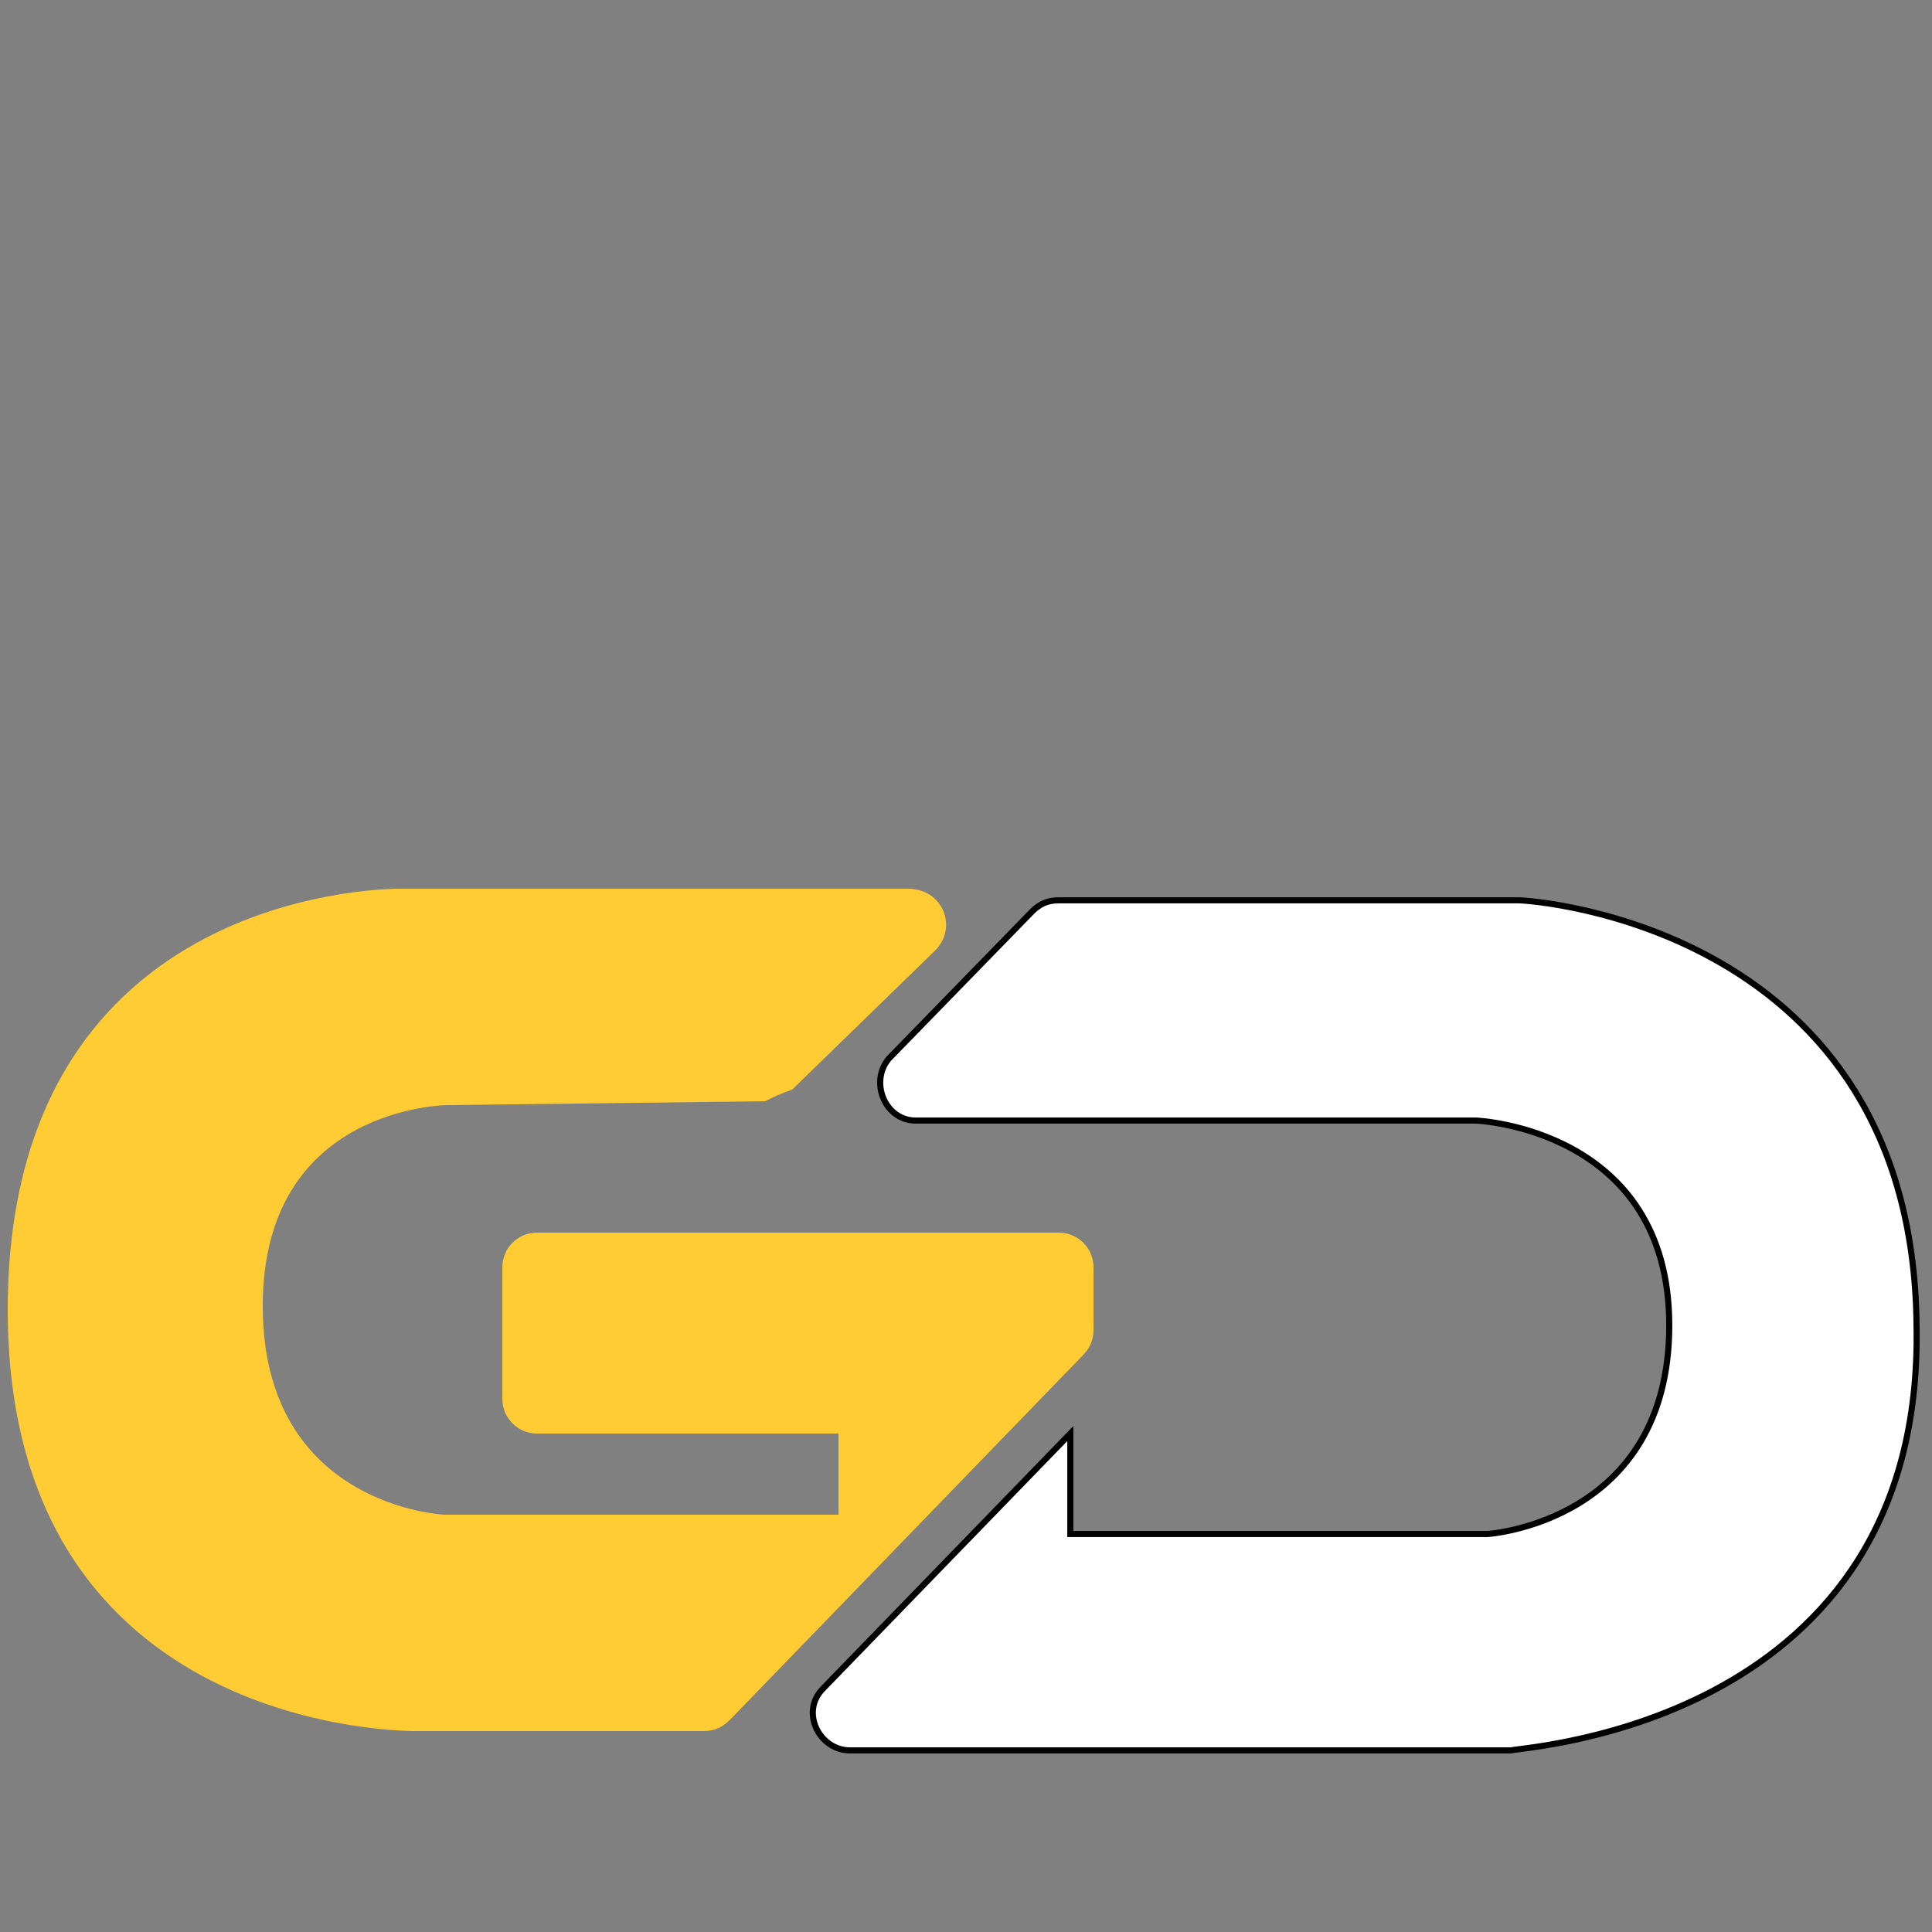<?xml version="1.0" encoding="utf-8"?>
<!-- Generator: Adobe Illustrator 22.0.1, SVG Export Plug-In . SVG Version: 6.00 Build 0)  -->
<svg version="1.1" id="Layer_1" xmlns="http://www.w3.org/2000/svg" xmlns:xlink="http://www.w3.org/1999/xlink" x="0px" y="0px"
	 viewBox="0 0 50 50" style="enable-background:new 0 0 50 50;" xml:space="preserve">
<rect x="0" y="0" width="50" height="50" fill="#808080" stroke="none"/>
<style type="text/css">
	.st0{fill:#FFCC33;}
	.st1{fill:#FFFFFF;stroke:#000000;stroke-width:0.158;stroke-miterlimit:10;}
</style>
<path class="st0" d="M72.6,113.1H28c0,0-29.8-0.5-29.5,31.7s30.8,31.8,30.8,31.8l22.7,0L80,147.7v-8.6L35.4,139v15.3l25.5,0.1v6.1
	l-29.7-0.1c0,0-13.6-0.5-13.6-15.7s13.9-15.1,13.9-15.1l25-0.2c0,0,0,0,0,0L72.6,113.1z"/>
<path class="st0" d="M24.2,24.6c0.6-0.6,0.2-1.6-0.7-1.6H10.4c0,0-10.2-0.2-10.2,10.9s10.6,10.9,10.6,10.9l7.4,0
	c0.3,0,0.5-0.1,0.7-0.3l9.1-9.4c0.2-0.2,0.3-0.4,0.3-0.7v-1.6c0-0.5-0.4-0.9-0.9-0.9l-13.5,0c-0.5,0-0.9,0.4-0.9,0.9v3.4
	c0,0.5,0.4,0.9,0.9,0.9l7.8,0v2.1l-10.2,0c0,0-4.7-0.2-4.7-5.4s4.8-5.2,4.8-5.2l8.2-0.1c0.2-0.1,0.4-0.2,0.7-0.3L24.2,24.6z"/>
<path class="st1" d="M23,27.4l3.7-3.8c0.2-0.2,0.4-0.3,0.7-0.3h11.9c0,0,0,0,0,0c0.4,0,10.2,0.7,10.3,11c0.2,10.3-10.1,10.9-10.5,11
	c0,0,0,0,0,0H22c-0.8,0-1.3-1-0.7-1.6l6.4-6.6v2.6l10.8,0c0,0,4.7-0.3,4.7-5.4s-5-5.3-5-5.3H23.7C22.9,29,22.5,28,23,27.4z"/>
</svg>
